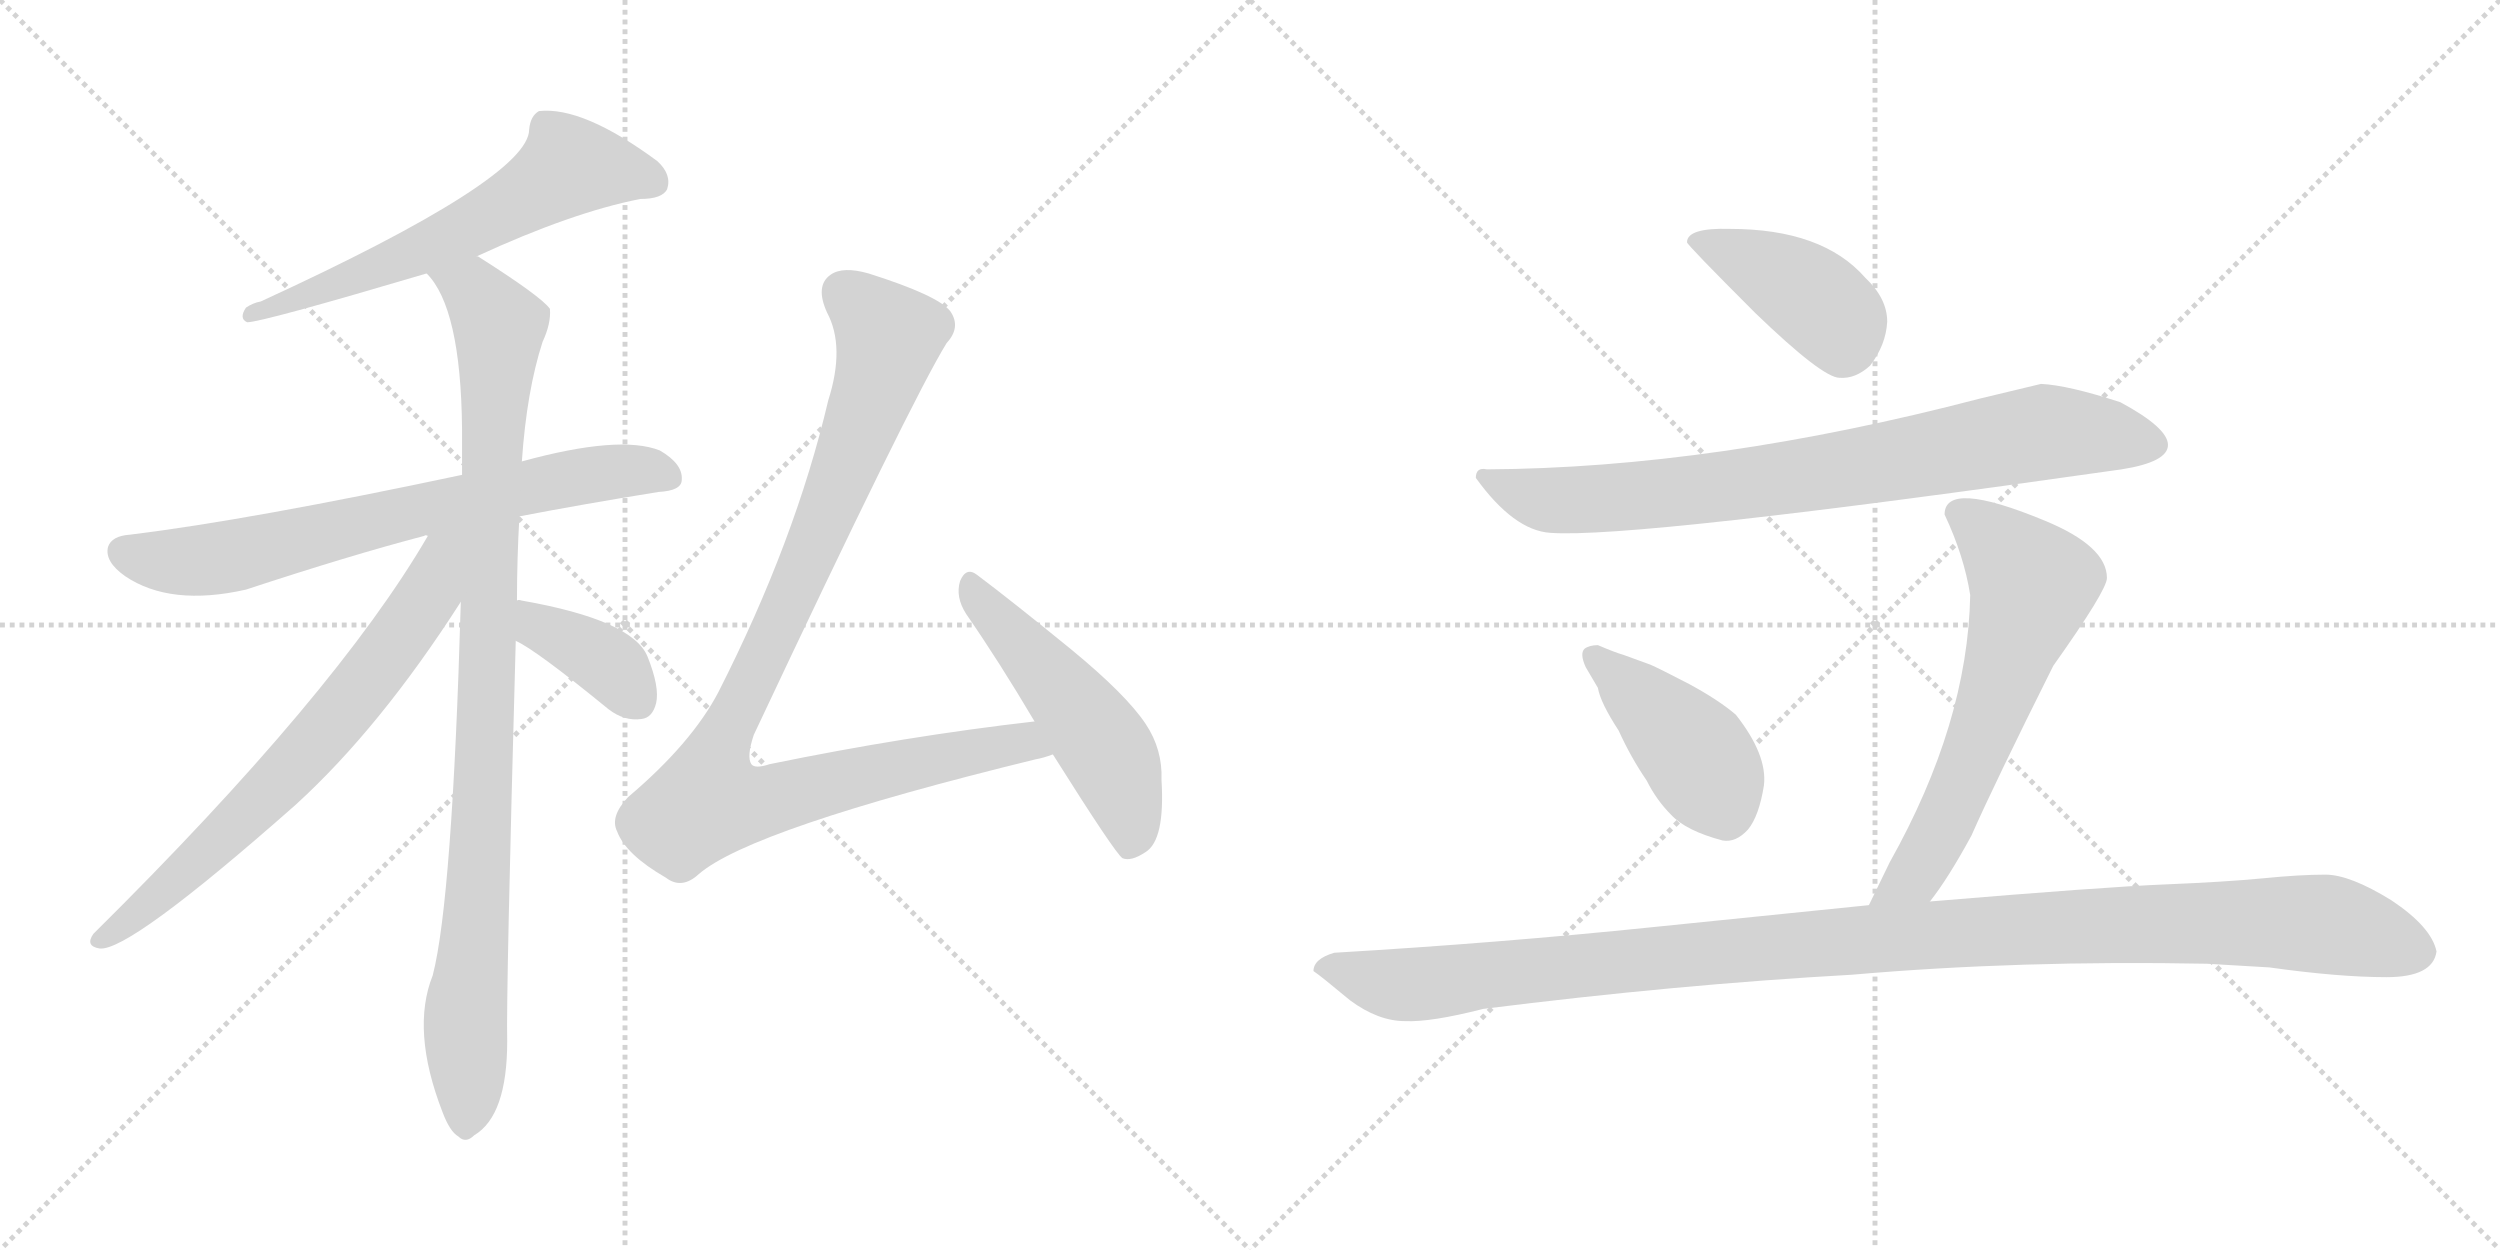 <svg version="1.1" viewBox="0 0 2048 1024" xmlns="http://www.w3.org/2000/svg">
  <g stroke="lightgray" stroke-dasharray="1,1" stroke-width="1" transform="scale(4, 4)">
    <line x1="0" y1="0" x2="256" y2="256"></line>
    <line x1="256" y1="0" x2="0" y2="256"></line>
    <line x1="128" y1="0" x2="128" y2="256"></line>
    <line x1="0" y1="128" x2="256" y2="128"></line>
    <line x1="256" y1="0" x2="512" y2="256"></line>
    <line x1="512" y1="0" x2="256" y2="256"></line>
    <line x1="384" y1="0" x2="384" y2="256"></line>
    <line x1="256" y1="128" x2="512" y2="128"></line>
  </g>
<g transform="scale(1, -1) translate(0, -850)">
   <style type="text/css">
    @keyframes keyframes0 {
      from {
       stroke: black;
       stroke-dashoffset: 620;
       stroke-width: 128;
       }
       67% {
       animation-timing-function: step-end;
       stroke: black;
       stroke-dashoffset: 0;
       stroke-width: 128;
       }
       to {
       stroke: black;
       stroke-width: 1024;
       }
       }
       #make-me-a-hanzi-animation-0 {
         animation: keyframes0 0.755s both;
         animation-delay: 0s;
         animation-timing-function: linear;
       }
    @keyframes keyframes1 {
      from {
       stroke: black;
       stroke-dashoffset: 711;
       stroke-width: 128;
       }
       70% {
       animation-timing-function: step-end;
       stroke: black;
       stroke-dashoffset: 0;
       stroke-width: 128;
       }
       to {
       stroke: black;
       stroke-width: 1024;
       }
       }
       #make-me-a-hanzi-animation-1 {
         animation: keyframes1 0.829s both;
         animation-delay: 0.755s;
         animation-timing-function: linear;
       }
    @keyframes keyframes2 {
      from {
       stroke: black;
       stroke-dashoffset: 978;
       stroke-width: 128;
       }
       76% {
       animation-timing-function: step-end;
       stroke: black;
       stroke-dashoffset: 0;
       stroke-width: 128;
       }
       to {
       stroke: black;
       stroke-width: 1024;
       }
       }
       #make-me-a-hanzi-animation-2 {
         animation: keyframes2 1.046s both;
         animation-delay: 1.583s;
         animation-timing-function: linear;
       }
    @keyframes keyframes3 {
      from {
       stroke: black;
       stroke-dashoffset: 698;
       stroke-width: 128;
       }
       69% {
       animation-timing-function: step-end;
       stroke: black;
       stroke-dashoffset: 0;
       stroke-width: 128;
       }
       to {
       stroke: black;
       stroke-width: 1024;
       }
       }
       #make-me-a-hanzi-animation-3 {
         animation: keyframes3 0.818s both;
         animation-delay: 2.629s;
         animation-timing-function: linear;
       }
    @keyframes keyframes4 {
      from {
       stroke: black;
       stroke-dashoffset: 384;
       stroke-width: 128;
       }
       56% {
       animation-timing-function: step-end;
       stroke: black;
       stroke-dashoffset: 0;
       stroke-width: 128;
       }
       to {
       stroke: black;
       stroke-width: 1024;
       }
       }
       #make-me-a-hanzi-animation-4 {
         animation: keyframes4 0.562s both;
         animation-delay: 3.447s;
         animation-timing-function: linear;
       }
    @keyframes keyframes5 {
      from {
       stroke: black;
       stroke-dashoffset: 998;
       stroke-width: 128;
       }
       76% {
       animation-timing-function: step-end;
       stroke: black;
       stroke-dashoffset: 0;
       stroke-width: 128;
       }
       to {
       stroke: black;
       stroke-width: 1024;
       }
       }
       #make-me-a-hanzi-animation-5 {
         animation: keyframes5 1.062s both;
         animation-delay: 4.01s;
         animation-timing-function: linear;
       }
    @keyframes keyframes6 {
      from {
       stroke: black;
       stroke-dashoffset: 512;
       stroke-width: 128;
       }
       63% {
       animation-timing-function: step-end;
       stroke: black;
       stroke-dashoffset: 0;
       stroke-width: 128;
       }
       to {
       stroke: black;
       stroke-width: 1024;
       }
       }
       #make-me-a-hanzi-animation-6 {
         animation: keyframes6 0.667s both;
         animation-delay: 5.072s;
         animation-timing-function: linear;
       }
    @keyframes keyframes7 {
      from {
       stroke: black;
       stroke-dashoffset: 417;
       stroke-width: 128;
       }
       58% {
       animation-timing-function: step-end;
       stroke: black;
       stroke-dashoffset: 0;
       stroke-width: 128;
       }
       to {
       stroke: black;
       stroke-width: 1024;
       }
       }
       #make-me-a-hanzi-animation-7 {
         animation: keyframes7 0.589s both;
         animation-delay: 5.738s;
         animation-timing-function: linear;
       }
    @keyframes keyframes8 {
      from {
       stroke: black;
       stroke-dashoffset: 808;
       stroke-width: 128;
       }
       72% {
       animation-timing-function: step-end;
       stroke: black;
       stroke-dashoffset: 0;
       stroke-width: 128;
       }
       to {
       stroke: black;
       stroke-width: 1024;
       }
       }
       #make-me-a-hanzi-animation-8 {
         animation: keyframes8 0.908s both;
         animation-delay: 6.328s;
         animation-timing-function: linear;
       }
    @keyframes keyframes9 {
      from {
       stroke: black;
       stroke-dashoffset: 426;
       stroke-width: 128;
       }
       58% {
       animation-timing-function: step-end;
       stroke: black;
       stroke-dashoffset: 0;
       stroke-width: 128;
       }
       to {
       stroke: black;
       stroke-width: 1024;
       }
       }
       #make-me-a-hanzi-animation-9 {
         animation: keyframes9 0.597s both;
         animation-delay: 7.235s;
         animation-timing-function: linear;
       }
    @keyframes keyframes10 {
      from {
       stroke: black;
       stroke-dashoffset: 636;
       stroke-width: 128;
       }
       67% {
       animation-timing-function: step-end;
       stroke: black;
       stroke-dashoffset: 0;
       stroke-width: 128;
       }
       to {
       stroke: black;
       stroke-width: 1024;
       }
       }
       #make-me-a-hanzi-animation-10 {
         animation: keyframes10 0.768s both;
         animation-delay: 7.832s;
         animation-timing-function: linear;
       }
    @keyframes keyframes11 {
      from {
       stroke: black;
       stroke-dashoffset: 1161;
       stroke-width: 128;
       }
       79% {
       animation-timing-function: step-end;
       stroke: black;
       stroke-dashoffset: 0;
       stroke-width: 128;
       }
       to {
       stroke: black;
       stroke-width: 1024;
       }
       }
       #make-me-a-hanzi-animation-11 {
         animation: keyframes11 1.195s both;
         animation-delay: 8.6s;
         animation-timing-function: linear;
       }
</style>
<path d="M 390.5 640.0 Q 468.5 676.0 524.5 687.0 Q 542.5 687.0 546.5 695.0 Q 550.5 707.0 538.5 718.0 Q 477.5 763.0 441.5 759.0 Q 434.5 755.0 433.5 744.0 Q 433.5 704.0 213.5 603.0 Q 207.5 602.0 201.5 598.0 Q 195.5 589.0 202.5 586.0 Q 214.5 586.0 349.5 626.0 L 390.5 640.0 Z" fill="lightgray"></path> 
<path d="M 425.5 427.0 Q 477.5 437.0 539.5 447.0 Q 558.5 448.0 558.5 457.0 Q 559.5 470.0 540.5 481.0 Q 507.5 494.0 427.5 472.0 L 378.5 461.0 Q 204.5 424.0 106.5 412.0 Q 91.5 411.0 88.5 402.0 Q 85.5 390.0 102.5 378.0 Q 139.5 353.0 201.5 367.0 Q 286.5 395.0 347.5 411.0 Q 348.5 412.0 350.5 411.0 L 425.5 427.0 Z" fill="lightgray"></path> 
<path d="M 423.5 358.0 Q 423.5 392.0 425.5 427.0 L 427.5 472.0 Q 431.5 530.0 444.5 570.0 Q 451.5 585.0 450.5 597.0 Q 443.5 607.0 391.5 640.0 L 390.5 640.0 C 364.5 656.0 332.5 651.0 349.5 626.0 Q 377.5 598.0 378.5 499.0 Q 378.5 481.0 378.5 461.0 L 377.5 357.0 Q 370.5 113.0 354.5 51.0 Q 336.5 6.0 362.5 -61.0 Q 368.5 -77.0 375.5 -81.0 Q 381.5 -87.0 388.5 -80.0 Q 415.5 -64.0 415.5 -3.0 Q 414.5 34.0 422.5 325.0 L 423.5 358.0 Z" fill="lightgray"></path> 
<path d="M 350.5 411.0 Q 275.5 282.0 76.5 85.0 Q 69.5 75.0 81.5 73.0 Q 105.5 70.0 242.5 191.0 Q 311.5 254.0 377.5 357.0 C 423.5 427.0 370.5 445.0 350.5 411.0 Z" fill="lightgray"></path> 
<path d="M 422.5 325.0 Q 438.5 318.0 498.5 269.0 Q 511.5 259.0 525.5 261.0 Q 534.5 262.0 537.5 274.0 Q 540.5 287.0 530.5 312.0 Q 518.5 342.0 427.5 358.0 Q 424.5 359.0 423.5 358.0 C 393.5 359.0 395.5 339.0 422.5 325.0 Z" fill="lightgray"></path> 
<path d="M 847.5 259.0 Q 742.5 247.0 630.5 224.0 Q 618.5 220.0 615.5 224.0 Q 611.5 230.0 617.5 248.0 Q 746.5 522.0 775.5 569.0 Q 787.5 582.0 778.5 595.0 Q 768.5 608.0 711.5 626.0 Q 690.5 632.0 680.5 625.0 Q 667.5 616.0 677.5 594.0 Q 692.5 566.0 678.5 522.0 Q 651.5 407.0 588.5 283.0 Q 566.5 241.0 514.5 197.0 Q 499.5 181.0 505.5 169.0 Q 512.5 150.0 545.5 131.0 Q 558.5 121.0 572.5 134.0 Q 615.5 171.0 848.5 228.0 Q 854.5 229.0 862.5 232.0 C 891.5 240.0 877.5 263.0 847.5 259.0 Z" fill="lightgray"></path> 
<path d="M 862.5 232.0 Q 913.5 151.0 919.5 147.0 Q 926.5 144.0 938.5 152.0 Q 954.5 162.0 951.5 211.0 Q 952.5 236.0 938.5 257.0 Q 922.5 281.0 877.5 318.0 Q 828.5 358.0 800.5 379.0 Q 791.5 386.0 786.5 374.0 Q 782.5 361.0 791.5 347.0 Q 818.5 308.0 847.5 259.0 L 862.5 232.0 Z" fill="lightgray"></path> 
<path d="M 1382.0 651.5 Q 1382.0 649.5 1438.0 593.5 Q 1493.0 540.5 1507.0 540.5 Q 1520.0 539.5 1532.0 550.5 Q 1545.0 567.5 1546.0 586.5 Q 1546.0 605.5 1528.0 622.5 Q 1493.0 662.5 1417.0 662.5 Q 1382.0 663.5 1382.0 651.5 Z" fill="lightgray"></path> 
<path d="M 1672.0 535.5 L 1622.0 523.5 Q 1404.0 466.5 1218.0 465.5 Q 1209.0 467.5 1209.0 458.5 Q 1240.0 415.5 1270.0 413.5 Q 1338.0 408.5 1738.0 465.5 Q 1776.0 471.5 1776.0 485.5 Q 1776.0 499.5 1737.0 520.5 Q 1694.0 534.5 1672.0 535.5 Z" fill="lightgray"></path> 
<path d="M 1411.0 161.5 Q 1422.0 159.5 1432.0 170.5 Q 1441.0 181.5 1445.0 206.5 Q 1448.0 231.5 1422.0 264.5 Q 1408.0 276.5 1384.0 289.5 Q 1359.0 302.5 1352.0 305.5 L 1330.0 313.5 Q 1323.0 315.5 1309.0 321.5 Q 1302.0 321.5 1298.0 318.5 Q 1294.0 314.5 1299.0 303.5 L 1309.0 286.5 Q 1311.0 274.5 1326.0 251.5 Q 1336.0 229.5 1349.0 210.5 Q 1357.0 194.5 1369.0 182.5 Q 1381.0 169.5 1411.0 161.5 Z" fill="lightgray"></path> 
<path d="M 1593.0 428.5 Q 1609.0 394.5 1614.0 362.5 Q 1612.0 257.5 1548.0 143.5 L 1531.0 108.5 C 1518.0 81.5 1563.0 87.5 1581.0 111.5 Q 1596.0 130.5 1615.0 165.5 Q 1634.0 208.5 1682.0 304.5 Q 1726.0 366.5 1726.0 376.5 Q 1726.0 402.5 1675.0 423.5 Q 1593.0 457.5 1593.0 428.5 Z" fill="lightgray"></path> 
<path d="M 1531.0 108.5 L 1354.0 90.5 Q 1228.0 77.5 1093.0 69.5 Q 1076.0 64.5 1076.0 54.5 Q 1082.0 50.5 1106.0 30.5 Q 1129.0 13.5 1151.0 13.5 Q 1172.0 12.5 1215.0 23.5 Q 1374.0 43.5 1517.0 51.5 Q 1655.0 63.5 1808.0 60.5 L 1859.0 57.5 Q 1916.0 49.5 1955.0 49.5 Q 1993.0 49.5 1996.0 70.5 Q 1992.0 90.5 1959.0 112.5 Q 1925.0 133.5 1905.0 133.5 Q 1884.0 133.5 1854.0 130.5 Q 1823.0 127.5 1774.0 125.5 Q 1724.0 123.5 1581.0 111.5 L 1531.0 108.5 Z" fill="lightgray"></path> 
      <clipPath id="make-me-a-hanzi-clip-0">
      <path d="M 390.5 640.0 Q 468.5 676.0 524.5 687.0 Q 542.5 687.0 546.5 695.0 Q 550.5 707.0 538.5 718.0 Q 477.5 763.0 441.5 759.0 Q 434.5 755.0 433.5 744.0 Q 433.5 704.0 213.5 603.0 Q 207.5 602.0 201.5 598.0 Q 195.5 589.0 202.5 586.0 Q 214.5 586.0 349.5 626.0 L 390.5 640.0 Z" fill="lightgray"></path>
      </clipPath>
      <path clip-path="url(#make-me-a-hanzi-clip-0)" d="M 535.5 701.0 L 518.5 708.0 L 465.5 713.0 L 332.5 638.0 L 236.5 603.0 L 227.5 606.0 L 203.5 592.0 " fill="none" id="make-me-a-hanzi-animation-0" stroke-dasharray="492 984" stroke-linecap="round"></path>

      <clipPath id="make-me-a-hanzi-clip-1">
      <path d="M 425.5 427.0 Q 477.5 437.0 539.5 447.0 Q 558.5 448.0 558.5 457.0 Q 559.5 470.0 540.5 481.0 Q 507.5 494.0 427.5 472.0 L 378.5 461.0 Q 204.5 424.0 106.5 412.0 Q 91.5 411.0 88.5 402.0 Q 85.5 390.0 102.5 378.0 Q 139.5 353.0 201.5 367.0 Q 286.5 395.0 347.5 411.0 Q 348.5 412.0 350.5 411.0 L 425.5 427.0 Z" fill="lightgray"></path>
      </clipPath>
      <path clip-path="url(#make-me-a-hanzi-clip-1)" d="M 100.5 398.0 L 160.5 390.0 L 460.5 458.0 L 523.5 465.0 L 546.5 460.0 " fill="none" id="make-me-a-hanzi-animation-1" stroke-dasharray="583 1166" stroke-linecap="round"></path>

      <clipPath id="make-me-a-hanzi-clip-2">
      <path d="M 423.5 358.0 Q 423.5 392.0 425.5 427.0 L 427.5 472.0 Q 431.5 530.0 444.5 570.0 Q 451.5 585.0 450.5 597.0 Q 443.5 607.0 391.5 640.0 L 390.5 640.0 C 364.5 656.0 332.5 651.0 349.5 626.0 Q 377.5 598.0 378.5 499.0 Q 378.5 481.0 378.5 461.0 L 377.5 357.0 Q 370.5 113.0 354.5 51.0 Q 336.5 6.0 362.5 -61.0 Q 368.5 -77.0 375.5 -81.0 Q 381.5 -87.0 388.5 -80.0 Q 415.5 -64.0 415.5 -3.0 Q 414.5 34.0 422.5 325.0 L 423.5 358.0 Z" fill="lightgray"></path>
      </clipPath>
      <path clip-path="url(#make-me-a-hanzi-clip-2)" d="M 357.5 626.0 L 389.5 611.0 L 408.5 583.0 L 400.5 285.0 L 381.5 25.0 L 381.5 -69.0 " fill="none" id="make-me-a-hanzi-animation-2" stroke-dasharray="850 1700" stroke-linecap="round"></path>

      <clipPath id="make-me-a-hanzi-clip-3">
      <path d="M 350.5 411.0 Q 275.5 282.0 76.5 85.0 Q 69.5 75.0 81.5 73.0 Q 105.5 70.0 242.5 191.0 Q 311.5 254.0 377.5 357.0 C 423.5 427.0 370.5 445.0 350.5 411.0 Z" fill="lightgray"></path>
      </clipPath>
      <path clip-path="url(#make-me-a-hanzi-clip-3)" d="M 372.5 409.0 L 342.5 349.0 L 277.5 263.0 L 199.5 180.0 L 115.5 103.0 L 83.5 81.0 " fill="none" id="make-me-a-hanzi-animation-3" stroke-dasharray="570 1140" stroke-linecap="round"></path>

      <clipPath id="make-me-a-hanzi-clip-4">
      <path d="M 422.5 325.0 Q 438.5 318.0 498.5 269.0 Q 511.5 259.0 525.5 261.0 Q 534.5 262.0 537.5 274.0 Q 540.5 287.0 530.5 312.0 Q 518.5 342.0 427.5 358.0 Q 424.5 359.0 423.5 358.0 C 393.5 359.0 395.5 339.0 422.5 325.0 Z" fill="lightgray"></path>
      </clipPath>
      <path clip-path="url(#make-me-a-hanzi-clip-4)" d="M 425.5 352.0 L 436.5 348.0 L 443.5 335.0 L 498.5 306.0 L 523.5 275.0 " fill="none" id="make-me-a-hanzi-animation-4" stroke-dasharray="256 512" stroke-linecap="round"></path>

      <clipPath id="make-me-a-hanzi-clip-5">
      <path d="M 847.5 259.0 Q 742.5 247.0 630.5 224.0 Q 618.5 220.0 615.5 224.0 Q 611.5 230.0 617.5 248.0 Q 746.5 522.0 775.5 569.0 Q 787.5 582.0 778.5 595.0 Q 768.5 608.0 711.5 626.0 Q 690.5 632.0 680.5 625.0 Q 667.5 616.0 677.5 594.0 Q 692.5 566.0 678.5 522.0 Q 651.5 407.0 588.5 283.0 Q 566.5 241.0 514.5 197.0 Q 499.5 181.0 505.5 169.0 Q 512.5 150.0 545.5 131.0 Q 558.5 121.0 572.5 134.0 Q 615.5 171.0 848.5 228.0 Q 854.5 229.0 862.5 232.0 C 891.5 240.0 877.5 263.0 847.5 259.0 Z" fill="lightgray"></path>
      </clipPath>
      <path clip-path="url(#make-me-a-hanzi-clip-5)" d="M 691.5 610.0 L 712.5 594.0 L 727.5 569.0 L 663.5 394.0 L 590.5 242.0 L 579.5 193.0 L 612.5 191.0 L 838.5 242.0 L 853.5 236.0 " fill="none" id="make-me-a-hanzi-animation-5" stroke-dasharray="870 1740" stroke-linecap="round"></path>

      <clipPath id="make-me-a-hanzi-clip-6">
      <path d="M 862.5 232.0 Q 913.5 151.0 919.5 147.0 Q 926.5 144.0 938.5 152.0 Q 954.5 162.0 951.5 211.0 Q 952.5 236.0 938.5 257.0 Q 922.5 281.0 877.5 318.0 Q 828.5 358.0 800.5 379.0 Q 791.5 386.0 786.5 374.0 Q 782.5 361.0 791.5 347.0 Q 818.5 308.0 847.5 259.0 L 862.5 232.0 Z" fill="lightgray"></path>
      </clipPath>
      <path clip-path="url(#make-me-a-hanzi-clip-6)" d="M 796.5 367.0 L 908.5 232.0 L 925.5 183.0 L 923.5 154.0 " fill="none" id="make-me-a-hanzi-animation-6" stroke-dasharray="384 768" stroke-linecap="round"></path>

      <clipPath id="make-me-a-hanzi-clip-7">
      <path d="M 1382.0 651.5 Q 1382.0 649.5 1438.0 593.5 Q 1493.0 540.5 1507.0 540.5 Q 1520.0 539.5 1532.0 550.5 Q 1545.0 567.5 1546.0 586.5 Q 1546.0 605.5 1528.0 622.5 Q 1493.0 662.5 1417.0 662.5 Q 1382.0 663.5 1382.0 651.5 Z" fill="lightgray"></path>
      </clipPath>
      <path clip-path="url(#make-me-a-hanzi-clip-7)" d="M 1387.0 653.5 L 1425.0 640.5 L 1482.0 608.5 L 1506.0 586.5 L 1510.0 563.5 " fill="none" id="make-me-a-hanzi-animation-7" stroke-dasharray="289 578" stroke-linecap="round"></path>

      <clipPath id="make-me-a-hanzi-clip-8">
      <path d="M 1672.0 535.5 L 1622.0 523.5 Q 1404.0 466.5 1218.0 465.5 Q 1209.0 467.5 1209.0 458.5 Q 1240.0 415.5 1270.0 413.5 Q 1338.0 408.5 1738.0 465.5 Q 1776.0 471.5 1776.0 485.5 Q 1776.0 499.5 1737.0 520.5 Q 1694.0 534.5 1672.0 535.5 Z" fill="lightgray"></path>
      </clipPath>
      <path clip-path="url(#make-me-a-hanzi-clip-8)" d="M 1220.0 454.5 L 1262.0 441.5 L 1297.0 440.5 L 1495.0 462.5 L 1681.0 496.5 L 1765.0 485.5 " fill="none" id="make-me-a-hanzi-animation-8" stroke-dasharray="680 1360" stroke-linecap="round"></path>

      <clipPath id="make-me-a-hanzi-clip-9">
      <path d="M 1411.0 161.5 Q 1422.0 159.5 1432.0 170.5 Q 1441.0 181.5 1445.0 206.5 Q 1448.0 231.5 1422.0 264.5 Q 1408.0 276.5 1384.0 289.5 Q 1359.0 302.5 1352.0 305.5 L 1330.0 313.5 Q 1323.0 315.5 1309.0 321.5 Q 1302.0 321.5 1298.0 318.5 Q 1294.0 314.5 1299.0 303.5 L 1309.0 286.5 Q 1311.0 274.5 1326.0 251.5 Q 1336.0 229.5 1349.0 210.5 Q 1357.0 194.5 1369.0 182.5 Q 1381.0 169.5 1411.0 161.5 Z" fill="lightgray"></path>
      </clipPath>
      <path clip-path="url(#make-me-a-hanzi-clip-9)" d="M 1306.0 311.5 L 1389.0 232.5 L 1414.0 183.5 " fill="none" id="make-me-a-hanzi-animation-9" stroke-dasharray="298 596" stroke-linecap="round"></path>

      <clipPath id="make-me-a-hanzi-clip-10">
      <path d="M 1593.0 428.5 Q 1609.0 394.5 1614.0 362.5 Q 1612.0 257.5 1548.0 143.5 L 1531.0 108.5 C 1518.0 81.5 1563.0 87.5 1581.0 111.5 Q 1596.0 130.5 1615.0 165.5 Q 1634.0 208.5 1682.0 304.5 Q 1726.0 366.5 1726.0 376.5 Q 1726.0 402.5 1675.0 423.5 Q 1593.0 457.5 1593.0 428.5 Z" fill="lightgray"></path>
      </clipPath>
      <path clip-path="url(#make-me-a-hanzi-clip-10)" d="M 1605.0 429.5 L 1632.0 410.5 L 1665.0 371.5 L 1595.0 180.5 L 1569.0 133.5 L 1537.0 112.5 " fill="none" id="make-me-a-hanzi-animation-10" stroke-dasharray="508 1016" stroke-linecap="round"></path>

      <clipPath id="make-me-a-hanzi-clip-11">
      <path d="M 1531.0 108.5 L 1354.0 90.5 Q 1228.0 77.5 1093.0 69.5 Q 1076.0 64.5 1076.0 54.5 Q 1082.0 50.5 1106.0 30.5 Q 1129.0 13.5 1151.0 13.5 Q 1172.0 12.5 1215.0 23.5 Q 1374.0 43.5 1517.0 51.5 Q 1655.0 63.5 1808.0 60.5 L 1859.0 57.5 Q 1916.0 49.5 1955.0 49.5 Q 1993.0 49.5 1996.0 70.5 Q 1992.0 90.5 1959.0 112.5 Q 1925.0 133.5 1905.0 133.5 Q 1884.0 133.5 1854.0 130.5 Q 1823.0 127.5 1774.0 125.5 Q 1724.0 123.5 1581.0 111.5 L 1531.0 108.5 Z" fill="lightgray"></path>
      </clipPath>
      <path clip-path="url(#make-me-a-hanzi-clip-11)" d="M 1082.0 56.5 L 1163.0 43.5 L 1497.0 78.5 L 1814.0 94.5 L 1900.0 93.5 L 1981.0 70.5 " fill="none" id="make-me-a-hanzi-animation-11" stroke-dasharray="1033 2066" stroke-linecap="round"></path>

</g>
</svg>
